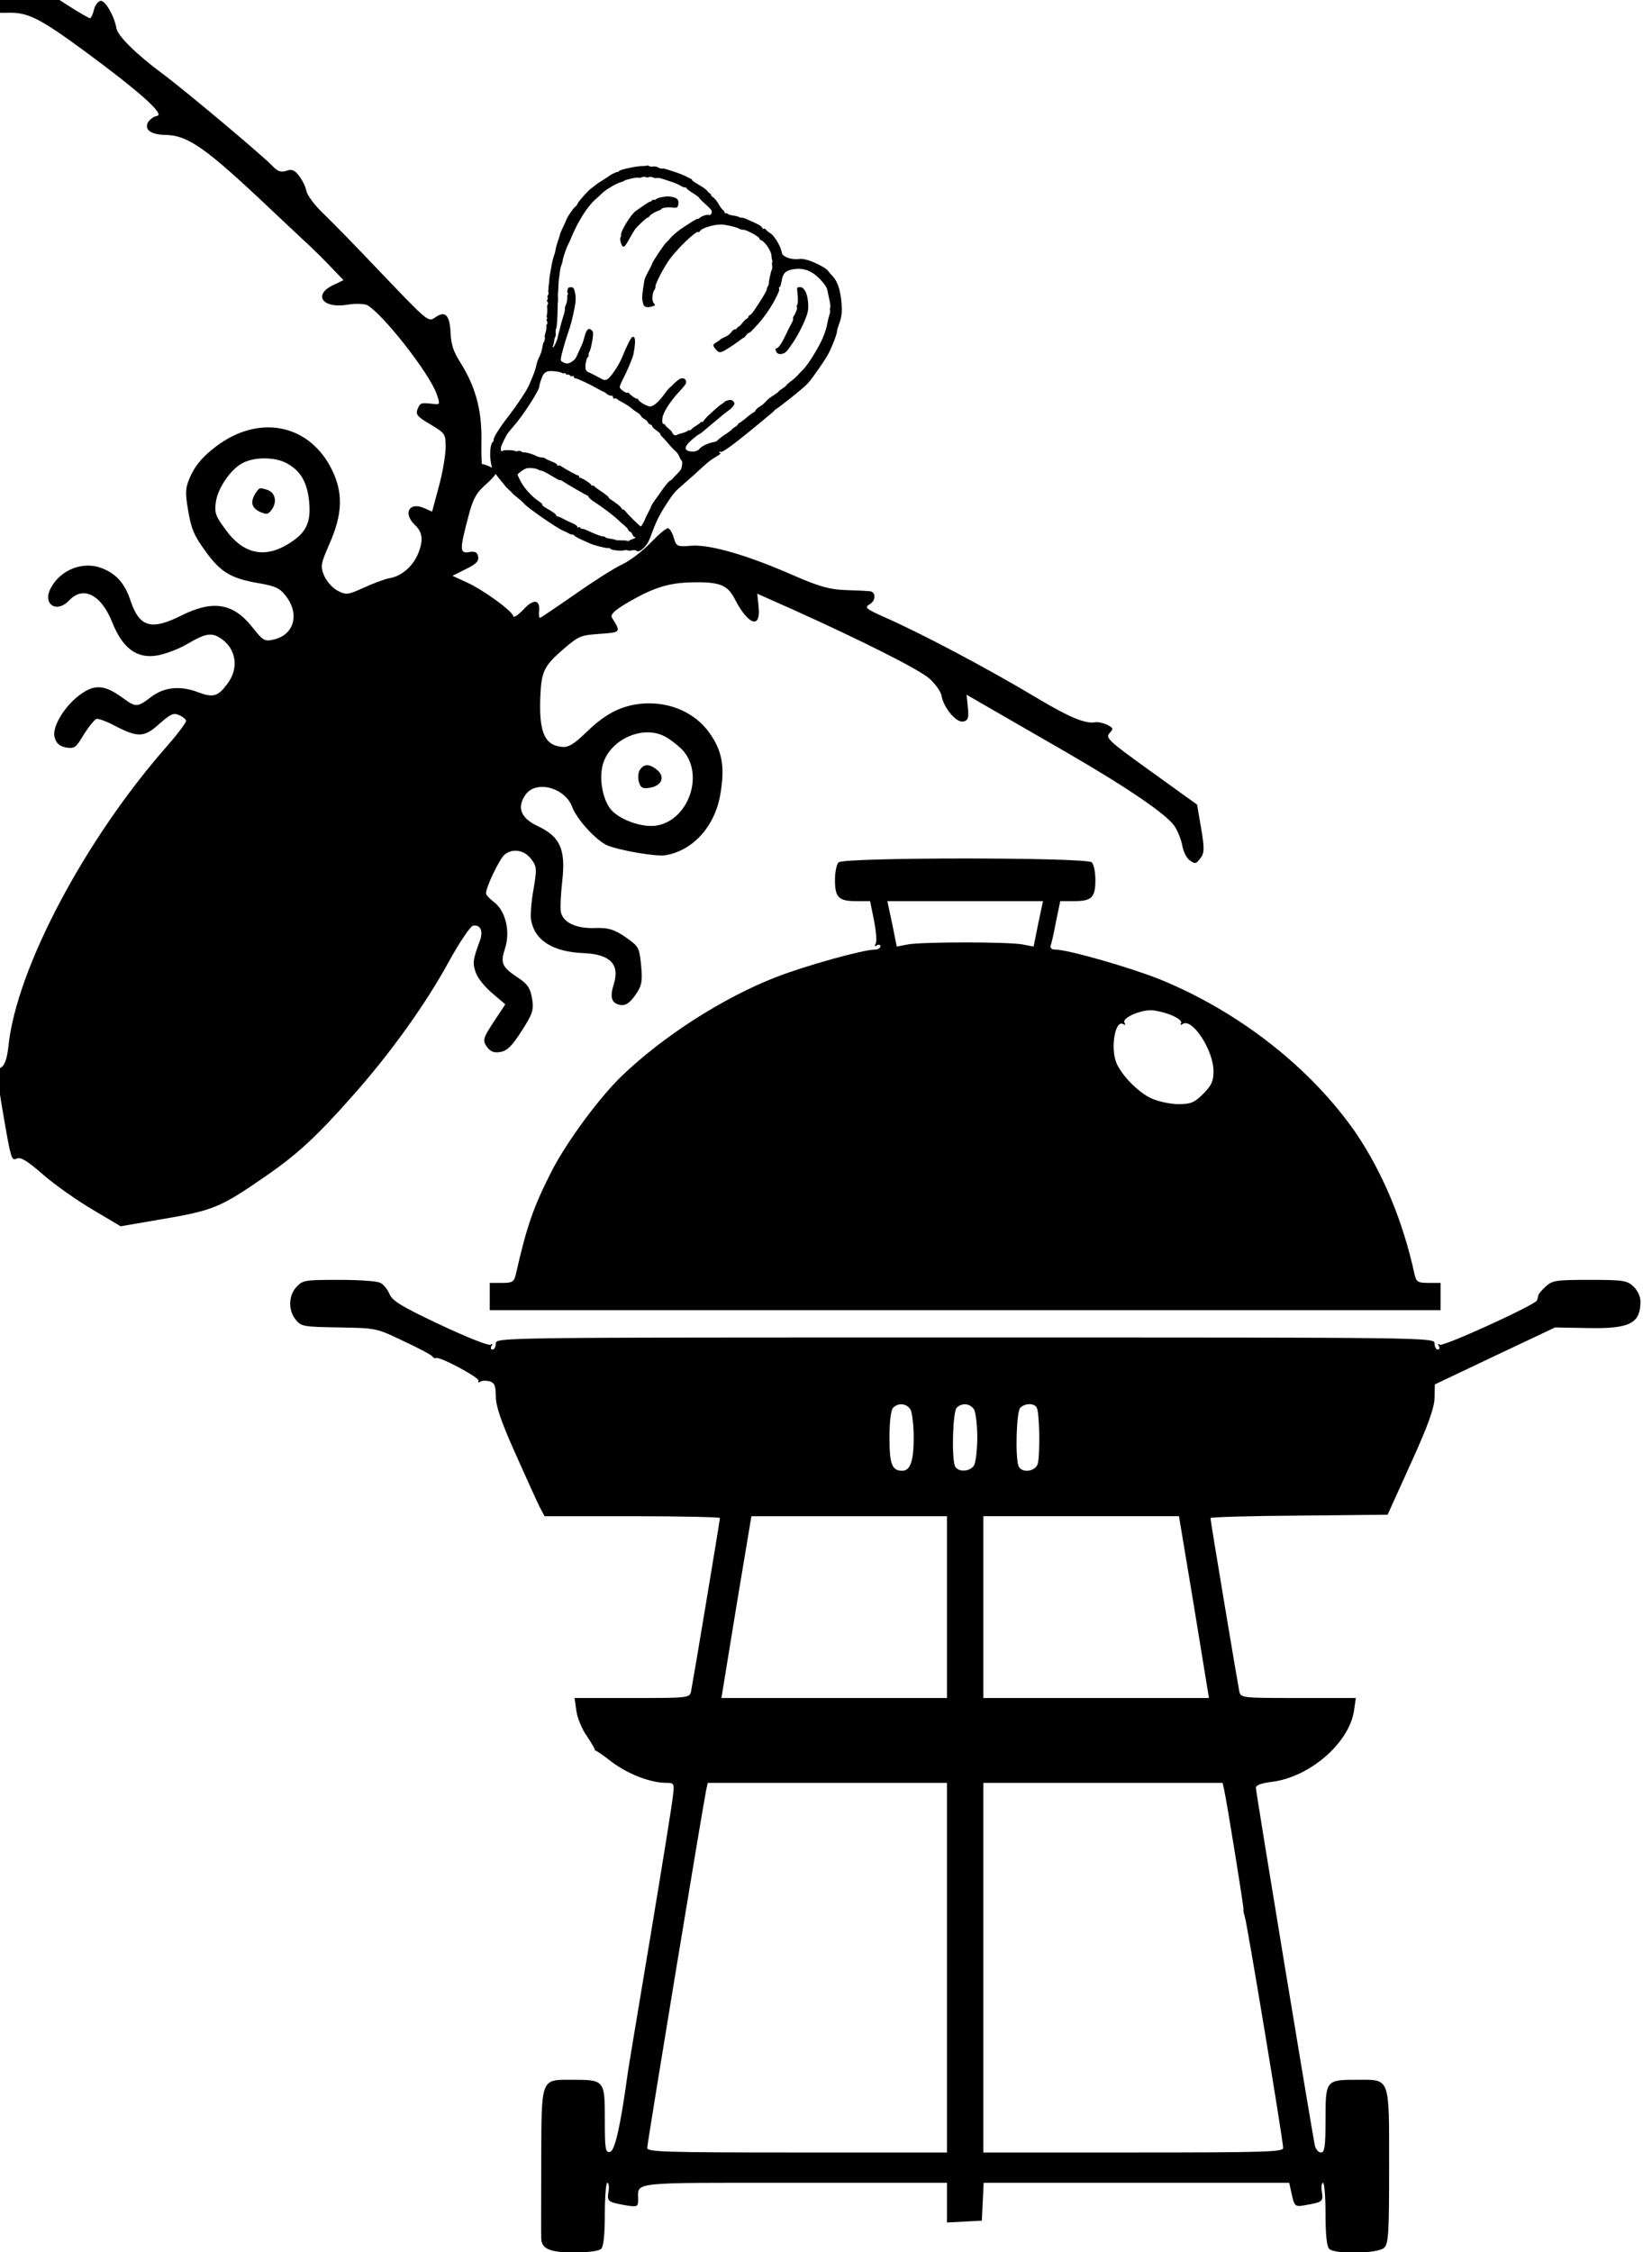 <?xml version="1.0" encoding="UTF-8"?>
<!-- Created with Inkscape (http://www.inkscape.org/) -->
<svg width="190.94mm" height="260.15mm" version="1.1" viewBox="0 0 190.94 260.15" xmlns="http://www.w3.org/2000/svg" xmlns:cc="http://creativecommons.org/ns#" xmlns:dc="http://purl.org/dc/elements/1.1/" xmlns:rdf="http://www.w3.org/1999/02/22-rdf-syntax-ns#">
 <g transform="translate(-16.312 -35.817)">
  <g transform="matrix(.035 -.006 -.006 -.035 19.23 179.36)">
   <path d="m560 3986c0-19 14-27 59-33 65-9 99-34 224-163 157-163 226-250 199-250-11 0-25-7-32-15-17-21 1-41 46-50 74-13 124-63 298-295 44-58 91-121 106-140 14-19 41-56 58-82l32-47-31-9c-77-19-54-72 31-72 25 0 53-6 62-12 45-36 161-250 174-322 6-37 6-38-17-31-38 11-40 11-52-8-10-16-6-24 32-56 43-37 44-39 37-81-4-24-23-79-43-122l-36-78-24 16c-45 29-71-6-38-50 20-27 19-53-6-93-24-38-65-63-105-63-14 0-53-7-87-16-57-15-62-14-86 4-14 10-30 35-35 54-8 33-5 42 32 98 63 94 76 164 47 251-51 150-202 205-353 128-47-24-75-47-97-77-27-39-30-52-30-115 0-61 5-82 33-139 37-76 67-102 156-133 51-18 64-28 79-58 33-65 2-127-65-130-30-2-35 3-61 51-48 88-111 110-221 77-104-32-141-15-155 73-9 61-31 96-74 122-56 34-133 19-175-35-37-47 4-86 52-50 53 40 106 1 126-94 19-89 59-131 126-131 27 0 73 9 102 20 69 26 88 25 117-6 38-41 35-101-8-142-38-37-54-39-99-13-53 32-106 36-153 12-52-27-55-27-95 14-47 48-78 57-126 35-60-27-116-91-112-126 2-21 11-31 31-39 27-9 32-6 65 33 21 23 43 42 49 42 7 0 33-15 57-34 65-49 86-52 142-16 41 25 51 28 67 17 10-6 19-16 20-22 0-5-33-37-74-70-315-254-607-632-675-876-11-39-23-60-35-64-17-6-19-18-19-156 0-140 1-150 18-145 13 5 33-12 76-65 32-39 95-102 140-140l81-69h143c163 0 189 6 348 80 117 54 190 102 329 214 141 113 279 249 376 371 46 58 91 105 100 105 24 0 30-23 14-51-34-59-37-69-31-102 3-18 22-52 42-75l35-42-47-50c-43-46-46-53-36-75 9-18 19-25 41-25s40 12 80 56c45 49 51 61 51 98 0 34-6 48-31 72-49 46-52 58-28 104 27 51 22 120-10 154-11 12-21 26-21 31 0 17 63 106 82 116 29 16 66 3 82-30 14-26 13-34-9-97-14-38-25-82-25-97 0-68 52-115 151-136 84-18 110-56 79-116-21-41-18-61 12-71 15-4 29 2 51 24 26 26 31 40 35 91 4 60 4 62-34 100-32 31-49 40-91 46-63 8-103 36-103 72 0 13 10 58 22 99 28 98 17 141-48 187-51 35-59 72-23 108 42 42 131 1 143-65 8-42 58-120 91-142 36-23 151-64 182-64 93 0 177 68 211 170 28 82 28 133-2 196-38 82-126 134-225 134-60-1-108-19-175-65-41-28-61-36-80-31-57 14-68 60-43 176 17 78 29 94 98 136 59 35 63 36 126 30 70-7 70-7 49 44-5 11 8 21 51 38 97 37 149 44 227 32 87-13 111-28 126-77 29-91 67-111 72-39l3 44 105-70c209-141 370-260 400-296 16-20 30-48 30-62 0-40 32-95 55-95 16 0 21 8 23 42l3 42 77-64c42-35 140-116 217-180 176-147 283-251 301-292 8-18 14-48 14-67s7-42 16-51c15-15 18-15 35 1 16 14 19 31 19 96v78l-130 132c-117 119-128 132-112 145 16 12 16 14-2 28-11 8-28 15-38 15-32 0-80 30-172 109-146 125-338 273-449 346-52 35-56 40-38 47 23 8 28 36 9 42-7 2-42 10-77 17-50 10-84 26-160 76-133 88-249 145-310 151-47 4-50 6-53 35-2 17-8 32-13 34-6 2-34-15-63-36-29-22-76-47-105-55s-105-40-170-71c-64-30-120-55-122-55-3 0-3 11 1 24 9 36-13 41-51 11-19-14-35-21-35-15 0 17-80 99-129 133l-44 30 46 14c35 10 47 18 47 33s-7 20-26 20c-32 0-30 12 16 113 25 56 39 73 75 95 24 15 43 31 42 36-3 8-33 29-44 31-1 1 4 39 13 85 16 95 8 169-27 254-15 36-19 60-15 95 8 60-3 79-38 63-29-13-23-19-176 208-46 69-103 151-127 184-24 32-43 69-43 83 0 13-7 37-15 52-11 22-20 27-38 24-17-3-28 2-40 20-24 37-240 292-302 357-75 78-125 148-125 173 0 41-21 97-36 97-8 0-20-11-26-25s-14-25-17-25-33 25-66 55l-60 55h-97c-79 0-98-3-98-14zm702-1627c44-32 61-73 56-140-5-69-28-100-94-125-83-32-148-4-190 83-24 48-26 58-16 91 13 44 66 99 108 112 40 13 101 3 136-21zm1067-1087c14-10 36-34 49-52 60-89-16-230-123-230-48 0-120 41-140 80s-19 108 3 150c38 72 147 100 211 52z"/>
   <path d="m1148 2273c-20-24-17-43 8-60 19-12 24-12 38 2 22 22 20 52-3 65-25 13-25 13-43-7z"/>
   <path d="m2230 1176c-6-8-10-25-8-38 2-18 9-23 32-23 40 0 56 27 32 54-22 25-39 26-56 7z"/>
  </g>
  <g transform="matrix(.011 -.002 -.002 -.011 83.022 92.468)">
   <path d="m1683.9 2993.4c-26.658 19.858-79.802 52.504-117.77 72.085s-74.524 39.195-80.972 42.573c-5.759 4.103-18.553 6.618-27.036 6.41-9.896-0.243-26.381 8.547-37.244 18.891s-33.003 18.995-48.555 18.613c-15.552-0.382-34.794 5.512-42.761 13.097-7.967 7.585-17.243 10.894-20.001 7.997-2.758-2.897-21.896-1.245-41.794 2.511-52.657 12.854-239.24 6.859-252.34-6.902-6.206-6.518-13.205-9.519-16.827-6.072-5.07 4.827-78.825-16.082-89.238-24.118-2.069-2.173-34.273-15.695-71.409-30.046-37.136-14.351-77.03-31.598-88.856-39.669-12.551-7.381-31.411-17.04-42.617-21.558-34.308-14.281-159.95-111.44-170.77-131.51-6.102-10.76-19.238-23.106-28.341-26.866-23.791-10.487-99.71-87.326-116.67-116.74-7.446-13.622-30.682-46.729-51.23-74.112-20.547-27.382-40.301-58.282-42.92-66.834-3.309-9.276-18.166-37.934-33.093-63.764-14.927-25.83-31.749-60.902-36.988-78.006-5.963-16.415-15.304-39.278-22.82-50.073-11.549-19.381-29.715-57.315-45.674-98.731-3.964-11.414-15.924-42.83-26.54-71.384-10.651-27.14-21.198-58.521-23.093-67.762-1.895-9.242-10.993-42.002-20.851-72.658-9.168-29.932-16.197-60.52-14.645-66.14 2.277-6.31-3.101-17.759-10.686-25.726-6.895-7.242-9.48-17.208-5.859-20.656 4.345-4.137 1.037-13.414-6.548-21.38-7.585-7.967-8.721-19.312-2.927-24.828 5.794-5.516 5.347-16.137-1.548-23.38-6.895-7.242-12.238-20.105-12.03-28.588 0.486-19.793-9.783-62.484-19.124-85.348-4.723-9.311-4.445-20.621-0.824-24.069 3.621-3.448 2.312-7.724-4.033-8.587-6.31-2.277-7.446-13.622-3.617-25.552 4.554-12.62 1.349-26.138-5.651-29.139-6.275-3.691-12.377-14.45-10.72-24.312 0.932-9.172-7.615-35.553-19.094-57.762-12.169-22.933-19.441-43.624-16.544-46.382 5.07-4.827-11.648-44.14-22.75-52.9-4.172-2.932-14.237-25.106-22.785-51.486-8.582-24.967-28.887-62.246-44.642-83.145-17.169-20.934-36.164-53.937-44.161-73.938-12.581-34.968-45.778-94.49-78.564-141.98-8.205-11.519-24.546-37.383-36.819-56.075-29.993-46.005-155.52-176.4-255.85-267.28-112.85-99.673-202.42-196.65-203.96-220.03-1.171-9.931-5.894-19.242-12.204-21.519-25.309-6.28-55.982-111.01-57.521-192.39-0.993-46 1.428-86.965 5.773-91.102 4.346-4.137 12.52-20.205 17.144-35.652 5.313-14.723 23.181-51.065 40.185-81.062 16.97-28.584 34.01-59.995 37.735-67.684 6.726-14.689 11.831-20.929 43.286-63.303 10.933-13.171 17.59-25.032 16.901-25.756-1.379-1.448 21.97-30.583 60.529-74.197 16.727-18.687 32.834-40.926 36.559-48.615 22.352-46.134 289.91-313.3 353.16-354.19 16.519-10.204 38.832-25.925 48.971-35.578 10.139-9.653 24.486-17.789 32.279-18.305 7.793-0.516 17.863-7.342 21.589-15.031 3.001-7 31.902-31.754 63.56-53.611 32.383-22.546 67.628-46.438 78.422-53.953 38.142-26.649 153.32-79.7 175.98-80.558 11.345-1.136 22.794-6.514 25.071-12.824 3.899-14.758 100.08-42.812 135.39-40.53 14.827 1.071 31.173-2.064 36.242-6.891 5.07-4.827 26.381-8.548 46.174-8.062 19.793 0.486 39.035-5.407 43.45-12.372 8.969-19.585 53.898-5.75 97.582 29.981 27.066 21.177 52.44 53.629 82.259 106.7 72.635 124.15 119.18 187.54 217.09 290.38 88.951 93.428 98.639 102.15 226.94 177.45 73.89 44.253 165.19 99.544 202.77 124.52 67.545 43.39 108.78 63.5 169.09 84.786 35.067 12.178 48.927 23.835 32.582 26.971-6.414 1.964-7.932 6.171-4.484 9.792 4.137 4.346 11.93 3.829 17.724-1.687 10.864-10.343 145.09 53.782 347.46 166.26 67.684 37.735 154.19 86.542 191.88 107.27 37.686 20.73 72.545 41.391 77.372 46.461s17.377 12.451 27.894 16.246c25.964 8.418 197.74 98.928 296.08 155.81 70.442 40.632 98.162 63.947 205.18 170.55 107.02 106.6 133.15 136.95 186.96 221.03 34.06 53.178 65.259 107.7 67.739 121.91 2.515 12.794 18.682 45.727 34.299 72.281 40.782 67.489 55.913 113.84 65.587 209.56 12.909 136.83 0.722 229.9-39.667 290.44-14.728 23.687-33.146 53.65-39.873 68.338-8.899 16.757-36.421 42.96-86.151 80.642-77.802 57.505-140.08 87.805-183.98 89.557-47.449 2.372-102.38 21.535-134.87 48.323-25.279 21.306-30.522 33.202-30.527 62.202 0.75 55.897-43.82 171.51-77.101 201.82-16.623 14.446-34.109 35.236-40.042 46.407-7.416 13.964-14.589 18.032-19.416 12.962-5.516-5.794-9.862-1.657-15.209 14.48s-22.729 32.686-66.631 63.438c-33.797 22.512-71.215 48.471-84.182 58.056-12.967 9.584-31.554 17.616-39.348 18.132-9.207 0.481-19.208 4.48-21.415 7.962-5.863 8.344-25.175 17.065-78.695 36.263-19.277 7.307-34.347 16.132-34.452 20.374-0.828 4.931-8.002 8.999-17.208 9.48-10.621 0.447-14.966 4.584-13.071 13.826 1.275 5.69-3.968 17.586-11.935 25.17-7.967 7.585-22.868 38.341-32.804 68.512-9.936 30.171-29.907 65.754-42.943 78.166-13.036 12.412-21.142 25.652-17.694 29.273 2.758 2.897-0.967 10.586-8.175 16.068-8.622 5.447-18.176 20.066-22.695 31.272-4.554 12.62-33.593 43.029-71.15 74.644-35.384 29.546-64.354 57.128-63.079 62.818 1.31 4.276-0.932 9.172-4.519 11.206-2.897 2.758-27.383 20.547-54.041 40.405zm39.857-182.92c31.073-26.823 57.25-55.887 58.113-62.232 0.898-7.758 24.351-41.134 51.357-75.13 27.73-34.685 50.528-70.199 52.185-80.061 1.9-19.758-20.751-47.9-31.615-37.557-11.588 11.033-77.932 5.16-100.89-10.257-11.861-6.657-22.378-10.452-25.275-7.694s-29.585-4.97-58.308-16.285c-29.412-12.039-71.409-30.046-93.821-39.084-63.72-26.32-131.4-64.055-163.95-92.44-17.343-13.865-37.478-29.213-45.167-32.938-23.757-11.9-175.52-168.41-187.62-194.17-6.756-12.898-30.717-45.315-54.092-72.767-23.375-27.452-48.61-65.56-55.193-85.526-47.668-132.73-54.733-161.91-54.381-205.04 0.972-39.586 4.801-51.516 24.148-61.651 19.381-11.549 82.277-9.297 93.999 3.015 2.069 2.173-2.416 11.965-9.073 23.826-15.452 24.377 1.812 99.069 30.083 128.76 11.722 12.312 19.858 26.658 18.305 32.279-3.968 17.586 98.768 154.5 176.72 234.92 97.26 100.71 339.44 262.26 360.44 242.26 3.621-3.448 12.035-0.412 18.93 6.831 30.34 31.867 184.92 44.857 256.27 19.73 62.762-21.093 128.59-52.014 145.98-68.563 7.967-7.585 26.554-15.616 40.762-18.097 30.518-4.202 150.29-100.29 147.19-118.05-1.964-6.414 7.52-18.206 20.452-26.376 33.072-21.822 76.641-125.44 70.613-168.02-2.376-18.449-3.235-41.104-0.923-48.828 1.587-7.034 0.416-16.965-3.721-21.311-3.448-3.621-6.583-19.967-6.891-36.242-0.308-16.276-5.512-34.794-11.028-40.588-11.722-12.312-56.429-121.63-56.047-137.18 0.104-4.241-6.687-15.725-14.962-24.416-8.274-8.691-15.066-20.175-14.237-25.106-0.447-10.621-36.853-54.661-116.81-140.09-68.264-71.701-89.02-90.6-106.61-94.569-8.448-1.622-16.033-9.589-17.308-15.279-1.24-7.104-9.584-12.967-18.032-14.589-9.172-0.932-31.446-15.626-50.822-33.077s-40.236-32.11-45.202-31.524c-5.655-0.139-16.102-6.761-22.998-14.004s-18.826-11.072-24.55-8.383c-7.138 2.654-25.999-7.004-40.479-22.213-17.273-16.692-45.926-30.835-73.374-36.46-24.62-5.556-49.17-13.939-53.307-18.284-4.827-5.07-22.308-13.279-38.445-18.627-43.48-15.214-48.927-23.835-31.853-56.66 31.182-60.064 41.872-63.338 118.97-34.567 38.549 14.386 95.925 39.843 129.47 56.228 32.825 17.074 62.892 31.251 67.857 30.666 4.931 0.828 16.757 8.899 27.1 19.763 9.653 10.14 23.583 18.969 32.066 19.178 7.069 0.173 25.93 9.832 41.204 21.524 15.274 11.692 36.788 28.489 48.615 36.559 74.371 53.46 169.7 146.34 231.45 224.24 56.919 72.837 75.949 104.43 66.534 113.39-3.621 3.448-0.898 7.758 5.412 10.035 6.345 0.863 16.618 14.554 22.616 29.555 5.998 15.001 16.683 40.727 23.37 56.452 20.027 48.589 51.334 69.87 109.26 72.707 122.96 4.433 211.21-46.449 286.37-169.09 26.524-43.203 41.564-79.614 42.085-100.82 0.451-18.379 1.18-48.069 1.631-66.448 4.598-72.034 2.122-115.24-5.463-123.21-4.137-4.346-7.377-16.45-5.72-26.311 0.932-9.172-5.651-29.139-13.821-42.071-8.136-14.346-22.924-45.831-32.23-70.109-35.743-99.902-97.797-194.08-208.67-316.34-43.372-48.455-97.26-100.71-118.12-115.36-21.584-13.969-46.581-32.973-57.683-41.733-23.548-20.383-59.752-43.906-110.78-68.5-20.964-10.417-39.755-22.903-43.168-27.938-1.999-5-22.963-15.417-45.375-24.456-22.412-9.038-42.652-20.145-44.686-23.731-2.724-4.311-21.584-13.969-41.893-22.248-69.995-30.011-76.995-33.012-108.92-57.845-17.343-13.865-50.133-32.353-72.58-39.977-22.412-9.038-43.307-22.283-45.961-29.421-2.654-7.138-12.377-14.45-21.549-15.383-7.758-0.898-46.204-19.525-83.166-40.944s-74.718-39.322-83.166-40.944c-8.448-1.622-16.102-6.761-17.377-12.451-1.275-5.69-15.929-13.83-32.066-19.178-16.102-6.761-34.273-15.695-39.79-21.489s-34.169-19.936-62.167-31.941c-46.238-18.111-95.131-43.36-111.75-57.914-3.482-2.208-26.068-4.177-51.516-4.801-47.379-0.456-121.1-22.778-140.41-43.057-15.894-15.244-52.548-20.388-86.757-9.91-74.072 20.816-65.872 61.334 24.051 115.18 33.445 20.626 71.166 39.942 84.51 43.807 12.62 4.554 25.24 9.107 29.412 12.039 3.482 2.207 8.379 4.45 11.171 5.933 2.793 1.483 7.689 3.725 11.861 6.657 3.482 2.208 43.237 25.11 87.888 50.255 46.065 25.18 104.65 59.155 131.85 74.676 27.204 15.522 63.512 34.803 81.717 42.323 16.792 7.486 40.444 23.627 52.167 35.939 17.238 18.106 18.444 26.624 6.683 44.725-11.037 17.412-21.762 22.1-49.314 20.716-19.069-1.175-38.758-5.903-42.895-10.248-4.137-4.345-15.309-10.278-25.825-14.073-17.551-5.382-64.995-32.01-159.71-92.336-23.687-14.728-50.063-35.18-57.614-44.561-8.24-10.105-18.032-14.589-21.653-11.141-4.346 4.137-11.38 2.55-16.206-2.52-4.827-5.07-28.584-16.97-52.41-26.043-23.137-8.348-47.583-20.973-53.789-27.491-5.516-5.794-13.24-8.105-16.861-4.658-3.621 3.448-15.621 2.446-26.068-4.177-10.482-5.208-36.516-10.799-57.722-11.32-21.896-1.245-47.275-4.697-55.654-9.147-17.481-8.21-42.002 10.993-42.522 32.2-0.173 7.069-12.694 27.274-27.248 43.892-15.279 17.308-28.489 36.789-30.8 44.512-1.587 7.034-7.416 13.964-12.382 14.55-14.932 3.17-15.418 22.963-2.976 63.586 15.647 54.14 110.04 156.19 217.03 235.21 73.612 55.564 86.058 67.186 90.469 89.221 4.996 27.001-17.421 46.963-49.869 43.337-15.517-1.796-61.582-26.975-99.784-55.499-9.033-6.588-16.688-11.727-17.412-11.037-3.621 3.448-41.754-27.903-85.989-70.014-60.818-58.079-117.99-92.019-153.36-91.473-28.31 0.72-108.42 65.948-112.6 92.017-0.898 7.758-6.692 13.275-12.312 11.722-9.137-2.346-61.353 50.128-72.529 73.195-3.691 6.275-9.415 8.964-12.863 5.343-10.343-10.864-70.56 50.609-68.183 69.058-0.208 8.483 16.098 35.761 34.611 59.557 74.709 97.322 149.69 212.33 165.03 250.2 48.532 126.39 55.695 180.32 23.178 179.52-14.138-0.347-72.402-76.046-144.59-189.57-48.333-76.87-154.63-184.16-191.83-195.69-16.861-4.658-35.31-2.281-46.174 8.062-35.384 29.546-122.6 96.015-136.22 103.46-7.173 4.068-15.279 17.308-16.97 28.584-5.66 28.861 25.499 113.8 44.394 122.04 7.689 3.725 13.136 12.347 11.549 19.381-2.277 6.31 3.066 19.173 11.34 27.864 26.168 28.935 83.178 184.53 74.244 202.7-25.388 54.548-56.938 43.163-91.167-31.946-14.099-30.761-33.714-67.316-43.987-81.007-10.274-13.691-34.854-49.661-55.332-79.871-29.993-46.005-41.715-58.317-71.816-71.08-43.376-19.455-61.101-17.768-94.932 6.157-21.589 15.031-23.9 22.755-16.662 44.859 15.165 44.934 69.734 155.91 119.86 246.26 50.778 92.491 63.567 118.98 114.2 246.12 21.991 55.004 32.191 100.52 31.254 138.69-0.803 61.517-5.977 70.585-39.322 74.718-17.724 1.687-24.689-2.728-32.651-24.143-6.032-13.587-7.064-29.174-2.719-33.311 5.07-4.827 4.45-8.379 0.208-8.483-5.655-0.139-11.583-17.967-14.615-38.554-3.031-20.587-13.682-47.726-23.956-61.418-9.584-12.967-18.995-33.003-19.441-43.624-0.447-10.621-15.131-46.347-33.436-78.626-17.581-32.968-35.092-68.764-39.78-79.489-3.964-11.414-16.063-37.175-26.163-57.935-10.824-20.071-21.51-45.796-25.474-57.211-8.478-29.208-60.432-102.63-67.674-95.735-3.621 3.448-2.381 10.551 3.135 16.345 4.827 5.07 13.548 24.382 18.097 40.762 5.239 17.104 13.96 36.416 19.476 42.21 5.516 5.794 11.41 25.036 13.097 42.761s7.58 36.967 13.097 42.761c9.654 10.14 36.671 119.73 55.413 220.63 3.101 17.759 8.235 39.105 11.579 46.967 2.619 8.552 7.684 32.725 10.026 52.588 3.031 20.587 7.407 44.036 10.75 51.898 2.619 8.552 9.718 36.312 14.749 61.899s16.748 66.899 26.02 92.59c8.547 26.381 18.474 54.21 20.369 63.452 2.585 9.966 12.685 30.726 22.889 47.245 10.204 16.519 19.615 36.555 20.166 42.934 2.446 15.621 68.151 133.94 82.631 149.15 5.516 5.794 29.442 39.625 51.919 74.836 95.425 146.64 216.68 278.34 307.98 333.64 29.963 18.419 67.58 41.976 83.578 52.979 40.34 27.868 156.68 71.749 203.95 76.446 21.172 1.934 40.172 5.937 42.93 8.834 8.964 9.415 141.83 14.092 151.24 5.128 5.07-4.827 19.242-5.893 31.173-2.064 11.93 3.829 31.793 1.488 43.277-5.303 12.208-7.481 25.002-9.996 28.449-6.375 6.206 6.518 46.829-5.924 54.175-17.06 2.897-2.758 15.001-5.998 28.449-6.375 14.173-1.067 34.829-6.926 47.037-14.406 12.898-6.757 51.625-28.44 86.732-46.676 35.831-18.925 78.249-46.884 94.907-62.744 17.347-15.135 36.728-26.684 43.763-25.096 7.724 2.312 12.034-0.412 10.105-8.24-1.275-5.69 23.454-33.376 53.837-60.922zm-969.11-2128.8c15.899-13.756 30.522-33.202 32.179-43.064 0.932-9.172 14.797-26.515 29.937-38.168 14.45-12.377 26.901-29.754 28.558-39.616 1.657-9.862 10.452-22.378 21.177-27.066 9.311-4.723 17.313-13.721 16.038-19.411-2.585-9.966 5.452-20.378 51.942-70.164 11.623-12.446 18.28-24.308 16.211-26.48-2.758-2.897 2.485-14.793 12.004-27.998 8.795-12.516 33.801-51.512 54.497-87.784 20.696-36.273 46.391-74.544 56.565-85.612s22.868-38.341 27.665-60.858c4.797-22.516 13.11-44.239 17.456-48.376s2.039-25.413-6.613-47.553c-11.856-35.657-20.131-44.348-62.54-74.389-27.824-19.073-54.925-38.836-60.441-44.63-5.516-5.794-18.102-11.762-26.55-13.384-9.862-1.657-48.719-32.318-86.713-69.324-38.684-37.73-87.021-85.6-109.16-105.95-21.41-21.038-40.683-42.731-42.682-47.731-1.275-5.69-12.858-23.657-25.235-38.108-25.409-31.038-64.4-85.045-62.952-86.424 0 0-10.928-15.829-25.339-33.866-15.1-18.761-29.65-31.143-31.823-29.074-18.865 19.342-109.75 148.67-119.48 170.36-6.726 14.689-18.419 29.963-26.281 33.306-7.863 3.344-14.381 9.55-14.485 13.791 0.377 13.448-36.768 57.098-78.05 96.401-21.693 19.272-37.006 37.994-33.558 41.615 2.758 2.897-24.178 34.065-60.425 69.956-36.212 34.477-65.286 66.3-65.391 70.541-0.104 4.241-7.967 7.585-17.898 8.756-9.896-0.243-14.242 3.894-10.794 7.516 7.585 7.967-78.601 90.022-99.222 94.467-7.104 1.24-10.794 7.516-7.416 13.964 2.654 7.138-1.002 12-10.244 13.895-12.104 3.239-103.74 76.673-158.05 128.39-7.242 6.895-18.657 10.859-24.967 8.582-7.724-2.312-11.345 1.136-9.415 8.964s-15.418 22.963-53.49 46.785c-30.176 19.064-56.834 38.922-58.352 43.129-0.828 4.931-15.829 10.928-32.175 14.064-15.621 2.446-42.141 16.648-58.005 28.991-29.59 24.03-94.009 54.985-112.39 54.534-5.655-0.139-17.863 7.342-27.278 16.306-9.415 8.964-23.657 12.858-31.346 9.133-8.413-3.036-20.483-1.21-27.001 4.996-15.209 14.48-120.38 34.533-129.35 25.117-11.033-11.588-17.759 3.101-12.694 27.274 4.445 20.621 28.336 55.867 81.842 123.67 10.963 14.416 51.82 50.077 89.987 80.014 111.74 86.914 326.12 314.98 333.63 354.78 3.721 21.311 44.399 93.042 63.671 114.73 9.653 10.14 29.893 21.246 44.686 23.731 28.137 6.349 129.31-23.704 149.59-43.011 6.518-6.206 14.346-8.136 17.794-4.514 3.448 3.621 10.621-0.447 16.519-10.204 5.174-9.068 15.933-15.17 22.243-12.893 6.345 0.863 14.966-4.584 18.692-12.273 4.45-8.379 14.485-13.791 24.347-12.134 11.965 2.416 15.552 0.382 11.518-8.205-2.619-8.552 1.761-14.103 13.175-18.067 22.794-6.514 132.22-84.462 202.26-142.86 28.9-24.754 55.559-44.612 58.386-44.542 3.552-0.62 16.588-13.032 28.97-27.582 13.106-15.239 32.522-28.202 43.142-28.648 14.172-1.067 17.794-4.514 15.279-17.308-2.515-12.794 0.382-15.552 16.692-17.273 10.621-0.447 21.346-5.135 22.174-10.065s25.418-26.962 54.249-48.888c28.142-22.651 61.422-52.956 73.149-69.644 12.416-15.964 34.937-40.167 51.56-54.612zm-605.7-826.17c75.287-70.298 172.65-175.42 206.35-222.69 18.28-24.307 45.32-59.717 61.323-77.714 15.313-18.722 29.317-41.72 30.25-50.892 0.967-10.586 7.555-19.62 13.934-20.17 6.414-1.964 15.244-15.894 18.453-31.376 3.934-16.172 12.074-30.826 19.178-32.066 16.345-3.135 1.106-16.241-20.79-17.486-9.896-0.243-26.068-4.176-35.171-7.937-9.068-5.174-20.378-5.452-24.724-1.314s-31.416 11.96-60.52 16.197c-28.415 4.961-56.899 12.75-61.968 17.576-5.794 5.516-28.658 14.858-51.452 21.371-22.829 7.927-42.865 17.338-44.418 22.958-1.553 5.62-9.45 10.378-17.967 11.583-16.276 0.308-95.973 48.571-151.46 90.355-18.002 12.997-38.797 24.511-46.59 25.027-7.793 0.516-18.588 8.031-22.348 17.134-3.76 9.103-10.898 11.757-15.725 6.687-6.206-6.518-9.068-5.174-10.105 8.24-2.416 11.965-16.211 26.48-52.87 50.336-27.313 17.72-64.042 44.404-80.664 58.849s-37.453 27.373-45.281 29.303c-7.828 1.93-15.829 10.929-16.762 20.101-0.967 10.586-25.626 35.444-64.632 68.438-42.592 35.028-60.767 55.094-55.941 60.164 4.827 5.07-8.348 23.137-31.524 45.202-58.664 55.853-120.51 154.77-144.28 229.87-12.247 37.895-20.874 72.342-19.599 78.031 0.585 4.966 24.997 19.004 52.271 31.698 39.894 17.248 61.066 19.182 100.93 8.844 27.036-6.41 56.348-19.129 65.763-28.093 8.691-8.274 20.175-15.066 24.416-14.962 11.31 0.278 53.108-31.233 120.36-91.119 27.487-24.789 51.972-42.578 54.041-40.405 2.758 2.897 12.069-1.826 21.484-10.79 39.868-39.338 226.96-198.14 232.62-198 4.241 0.104 7.967-7.585 8.899-16.757 1.622-8.448 21.35-34.135 44.526-56.2z"/>
   <path d="m1485.9 2816c-42.761 13.097-132.55 11.6-146.34-2.885-3.448-3.621-13.344-3.864-21.896-1.245-7.863 3.344-19.138 1.652-24.654-4.142s-13.205-9.519-18.206-7.52c-7.138 2.654-72.927-25.839-166.61-70.578-55.237-26.112-190.8-180.1-189.97-214.03 0.174-7.069-5.169-19.932-11.375-26.45-6.206-6.518-8.409-32.036-4.267-56.69 9.975-60.585 25.423-55.961 93.375 28.463 30.236 36.108 61.85 73.665 72.228 83.115 30.409 29.039 140.4 101.06 151.78 98.507 5.69-1.275 16.172 3.934 24.446 12.624 14.48 15.209 65.65 34.148 106.55 39.396 12.689 1.726 24.62 5.556 25.929 9.832 4.653 12.139 73.344 8.874 115.41-4.947 46.382-16.544 58.243-9.887 69.132 36.356 8.959 38.415-12.803 60.515-75.53 80.195z"/>
   <path d="m2633.4 1655.8c-22 2.997-24.069 0.824-28.266-58.694-4.679-68.725-14.293-109.28-28.773-124.49-5.516-5.794-6.756-12.898-2.411-17.035 7.242-6.895-25.37-61.452-49.573-83.973-7.585-7.967-12.273-18.692-10.686-25.726 1.587-7.034-11.306-29.278-28.51-48.798-17.169-20.934-49.369-63.456-71.916-95.839-54.677-77.733-98.808-124.08-120.7-125.33-14.862 0.342-16.861-4.658-13.548-24.382 6.488-33.792 29.456-47.375 70.317-40.713 30.275 5.694 44.859 16.662 119.36 93.467 84.193 85.531 187.45 230.24 209.95 293.03 22.577 59.969 26.284 168.28 8.277 210.28-15.73 35.687-25.145 44.651-53.525 48.198z"/>
  </g>
  <g transform="matrix(.035 0 0 -.035 38.269 305.11)">
   <path d="m2142 4848c-7-7-12-33-12-58 0-58 12-70 70-70h46l13-64c7-36 10-70 5-77-4-8-3-10 4-5 7 4 12 2 12-3 0-6-8-11-19-11-37 0-229-53-326-91-173-67-373-195-509-326-73-70-181-216-231-313-61-120-82-180-119-342-6-25-11-28-46-28h-40v-90h3140v90h-40c-35 0-40 3-46 28-38 176-106 338-196 470-148 212-382 396-643 503-97 39-305 99-347 99-12 0-18 5-16 13 3 6 11 42 18 80l14 67h46c58 0 70 12 70 70 0 25-5 51-12 58-17 17-819 17-836 0zm659-203-15-75-36 7c-46 9-334 9-380 0l-36-7-15 75-16 75h514zm439-301c23-9 37-21 33-27s-1-7 6-2c32 19 101-88 101-156 0-33-6-47-34-75-29-29-41-34-82-34-27 0-67 9-89 19-43 19-100 78-116 118-20 52-3 143 23 127 7-4 8-3 4 5-9 14 46 40 86 41 15 0 46-7 68-16z"/>
   <path d="m352 3447c-27-29-28-77-3-108 18-23 26-24 143-26 122-2 124-2 213-45 50-23 93-46 96-51s9-7 11-5c11 7 147-66 141-75-3-6-1-7 6-3 6 4 20 4 31 1 16-5 20-15 20-50 0-31 17-82 65-189 36-81 72-160 80-176l16-30h289c160 0 290-3 290-6 0-9-90-547-95-571-5-23-7-23-195-23h-190l6-42c3-24 19-62 35-84 15-23 27-43 26-45s0-3 1-2c2 1 27-16 55-38 53-40 128-69 179-69 27 0 28-2 23-42-2-24-36-234-75-468s-74-441-76-460c-23-166-41-245-57-248-15-3-17 8-17 107 0 130-1 131-108 131-105 0-101 9-102-270 0-129-1-243 0-252 0-36 28-48 109-48 46 0 82 5 89 12 8 8 12 48 12 115 0 57 4 103 8 103 5 0 7-13 4-30-5-32-2-34 61-45 34-5 37-4 37 19 0 60-34 56 516 56h504v-131l58 3 57 3 3 62 3 63h1009l6-27c11-52 12-53 46-47 58 10 61 12 56 44-3 17-1 30 4 30 4 0 8-46 8-103 0-67 4-107 12-115 19-19 163-16 182 4 14 13 16 52 16 268 0 298 4 286-104 286-105 0-106-1-106-130 0-91-3-110-15-110-8 0-17 10-20 22-8 35-195 1167-195 1182 0 8 18 15 51 19 126 15 257 128 273 235l6 42h-190c-188 0-190 0-195 23-5 24-95 562-95 571 0 3 132 7 292 8l293 3 77 170c57 125 77 182 78 215l1 45 198 94 199 94 106-2c141-3 176 15 176 88 0 16-10 37-23 49-21 20-34 22-145 22-112 0-123-2-145-22-14-13-25-26-25-31 0-4-2-11-4-15-6-15-309-153-320-146-7 4-8 3-4-4s2-12-3-12c-6 0-11 9-11 20 0 20-7 20-1550 20s-1550 0-1550-20c0-11-5-20-11-20-5 0-7 5-3 12s3 8-4 4c-6-4-81 26-166 66-127 60-157 78-167 101-6 15-20 32-30 37-10 6-71 10-137 10-111 0-120-1-140-23zm2028-406c5-11 10-52 10-91 0-78-11-110-38-110-34 0-42 22-42 110 0 54 5 91 12 98 18 18 46 14 58-7zm210 0c5-11 10-52 10-91s-5-80-10-91c-13-23-55-25-64-3-11 29-7 179 6 192 18 18 46 14 58-7zm206 8c10-16 12-162 3-188-10-25-54-29-63-5-11 29-7 179 6 192 15 15 45 16 54 1zm-296-659v-300h-745l49 300 50 300h646zm816 0 49-300h-745v600h646zm-816-1190v-610h-495c-438 0-495 2-495 15 0 16 186 1142 195 1183l5 22h790zm915 588c10-45 65-387 64-395-1-4 1-15 4-23 7-17 127-741 127-765 0-13-56-15-495-15h-495v1220h790z"/>
  </g>
 </g>
</svg>
